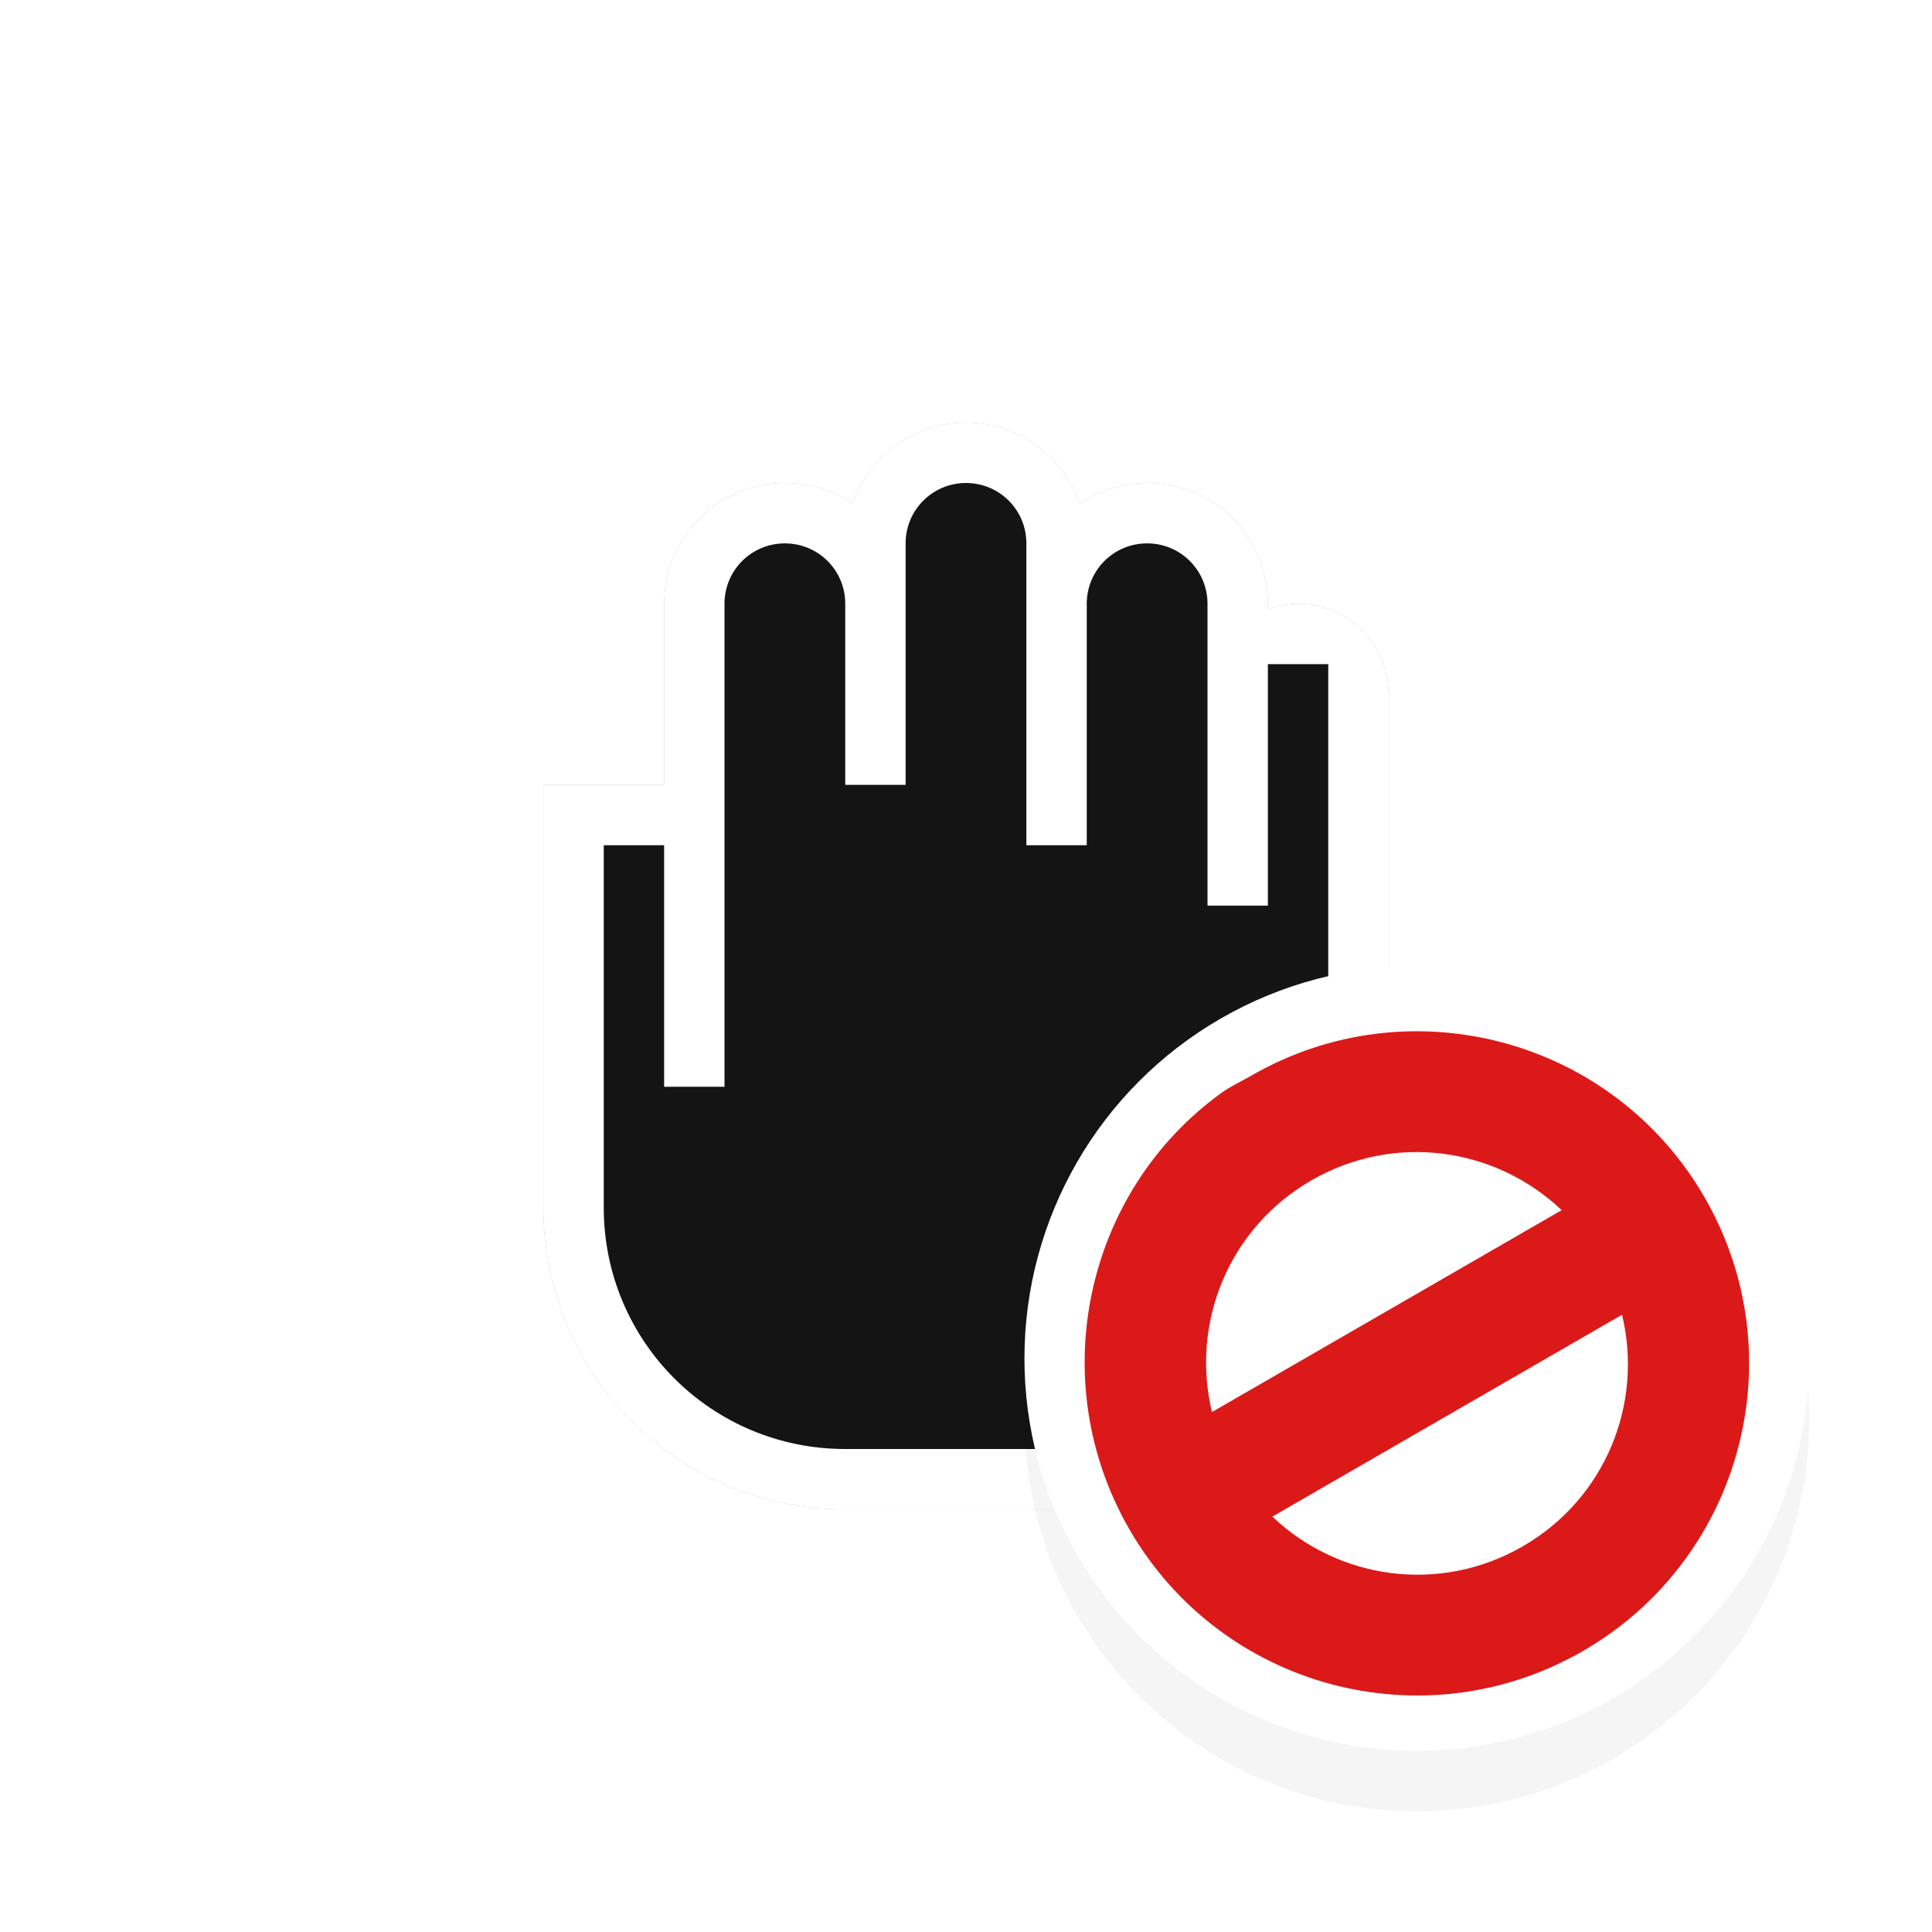 <?xml version="1.0" encoding="UTF-8"?>
<svg width="32" height="32" version="1.1" viewBox="0 0 32 32" xmlns="http://www.w3.org/2000/svg" xmlns:cc="http://creativecommons.org/ns#" xmlns:dc="http://purl.org/dc/elements/1.1/" xmlns:rdf="http://www.w3.org/1999/02/22-rdf-syntax-ns#">
 <defs>
  <filter id="b" x="-.222" y="-.222" width="1.444" height="1.444" color-interpolation-filters="sRGB">
   <feGaussianBlur stdDeviation="1.202"/>
  </filter>
  <style id="current-color-scheme" type="text/css">.ColorScheme-Text {
        color:#31363b;
      }
      .ColorScheme-Background {
        color:#eff0f1;
      }
      .ColorScheme-Highlight {
        color:#3daee9;
      }
      .ColorScheme-ViewText {
        color:#31363b;
      }
      .ColorScheme-ViewBackground {
        color:#fcfcfc;
      }
      .ColorScheme-ViewHover {
        color:#93cee9;
      }
      .ColorScheme-ViewFocus{
        color:#3daee9;
      }
      .ColorScheme-ButtonText {
        color:#31363b;
      }
      .ColorScheme-ButtonBackground {
        color:#eff0f1;
      }
      .ColorScheme-ButtonHover {
        color:#93cee9;
      }
      .ColorScheme-ButtonFocus{
        color:#3daee9;
      }
      .ColorScheme-NegativeText {
        color:#da4453;
      }</style>
  <style type="text/css"/>
  <filter id="filter1113" x="-.274" y="-.213" width="1.549" height="1.427" color-interpolation-filters="sRGB">
   <feGaussianBlur stdDeviation="1.6"/>
  </filter>
 </defs>
 <g transform="translate(-28,-2)">
  <g filter="url(#filter1113)" opacity=".35">
   <path d="m44 9c-0.875 0-1.608 0.56-1.881 1.34-0.319-0.215-0.704-0.34-1.119-0.34-1.108 0-2 0.892-2 2v3h-2v7c0 2.77 2.23 5 5 5h4c2.77 0 5-2.23 5-5v-8.5c0-0.831-0.669-1.5-1.5-1.5-0.177 0-0.343 0.036-0.5 0.092v-0.092c0-1.108-0.892-2-2-2-0.415 0-0.8 0.125-1.119 0.34-0.273-0.78-1.006-1.34-1.881-1.34z" opacity="1"/>
   <path d="m44 10c0.554 0 1 0.446 1 1v5h1v-4c0-0.554 0.446-1 1-1s1 0.446 1 1v5h1v-4h1v9c0 2.216-1.784 4-4 4h-4c-2.216 0-4-1.784-4-4v-6h1v4h1v-8c0-0.554 0.446-1 1-1s1 0.446 1 1v3h1v-4c0-0.554 0.446-1 1-1z" opacity="1"/>
  </g>
  <path d="m44 9c-0.875 0-1.608 0.56-1.881 1.34-0.319-0.215-0.704-0.34-1.119-0.34-1.108 0-2 0.892-2 2v3h-2v7c0 2.77 2.23 5 5 5h4c2.77 0 5-2.23 5-5v-8.5c0-0.831-0.669-1.5-1.5-1.5-0.177 0-0.343 0.036-0.5 0.092v-0.092c0-1.108-0.892-2-2-2-0.415 0-0.8 0.125-1.119 0.34-0.273-0.78-1.006-1.34-1.881-1.34z" fill="#fff"/>
  <path d="m44 10c0.554 0 1 0.446 1 1v5h1v-4c0-0.554 0.446-1 1-1s1 0.446 1 1v5h1v-4h1v9c0 2.216-1.784 4-4 4h-4c-2.216 0-4-1.784-4-4v-6h1v4h1v-8c0-0.554 0.446-1 1-1s1 0.446 1 1v3h1v-4c0-0.554 0.446-1 1-1z" fill="#141414"/>
 </g>
 <g transform="translate(0,-1020.4)">
  <path d="m23.468 1037.4c-3.59 0-6.5 2.91-6.5 6.5 0 3.59 2.91 6.5 6.5 6.5s6.5-2.91 6.5-6.5c0-3.59-2.91-6.5-6.5-6.5z" color="#000000" filter="url(#b)" opacity=".2" style="text-decoration-line:none;text-indent:0;text-transform:none"/>
  <circle cx="23.468" cy="1042.9" r="6.5" fill="#fff"/>
  <path d="m20.233 1038.5c-2.261 1.631-2.95 4.766-1.526 7.232 1.519 2.631 4.883 3.532 7.513 2.013s3.532-4.883 2.013-7.513c-1.519-2.631-4.883-3.532-7.513-2.013-0.164 0.095-0.336 0.172-0.487 0.281zm1.487 1.451c1.376-0.794 3.05-0.548 4.146 0.493l-5.792 3.344c-0.354-1.469 0.27-3.043 1.646-3.837zm-0.646 5.569 5.792-3.344c0.354 1.469-0.27 3.043-1.646 3.837-1.376 0.794-3.05 0.548-4.146-0.493z" fill="#dc1919"/>
 </g>
</svg>
